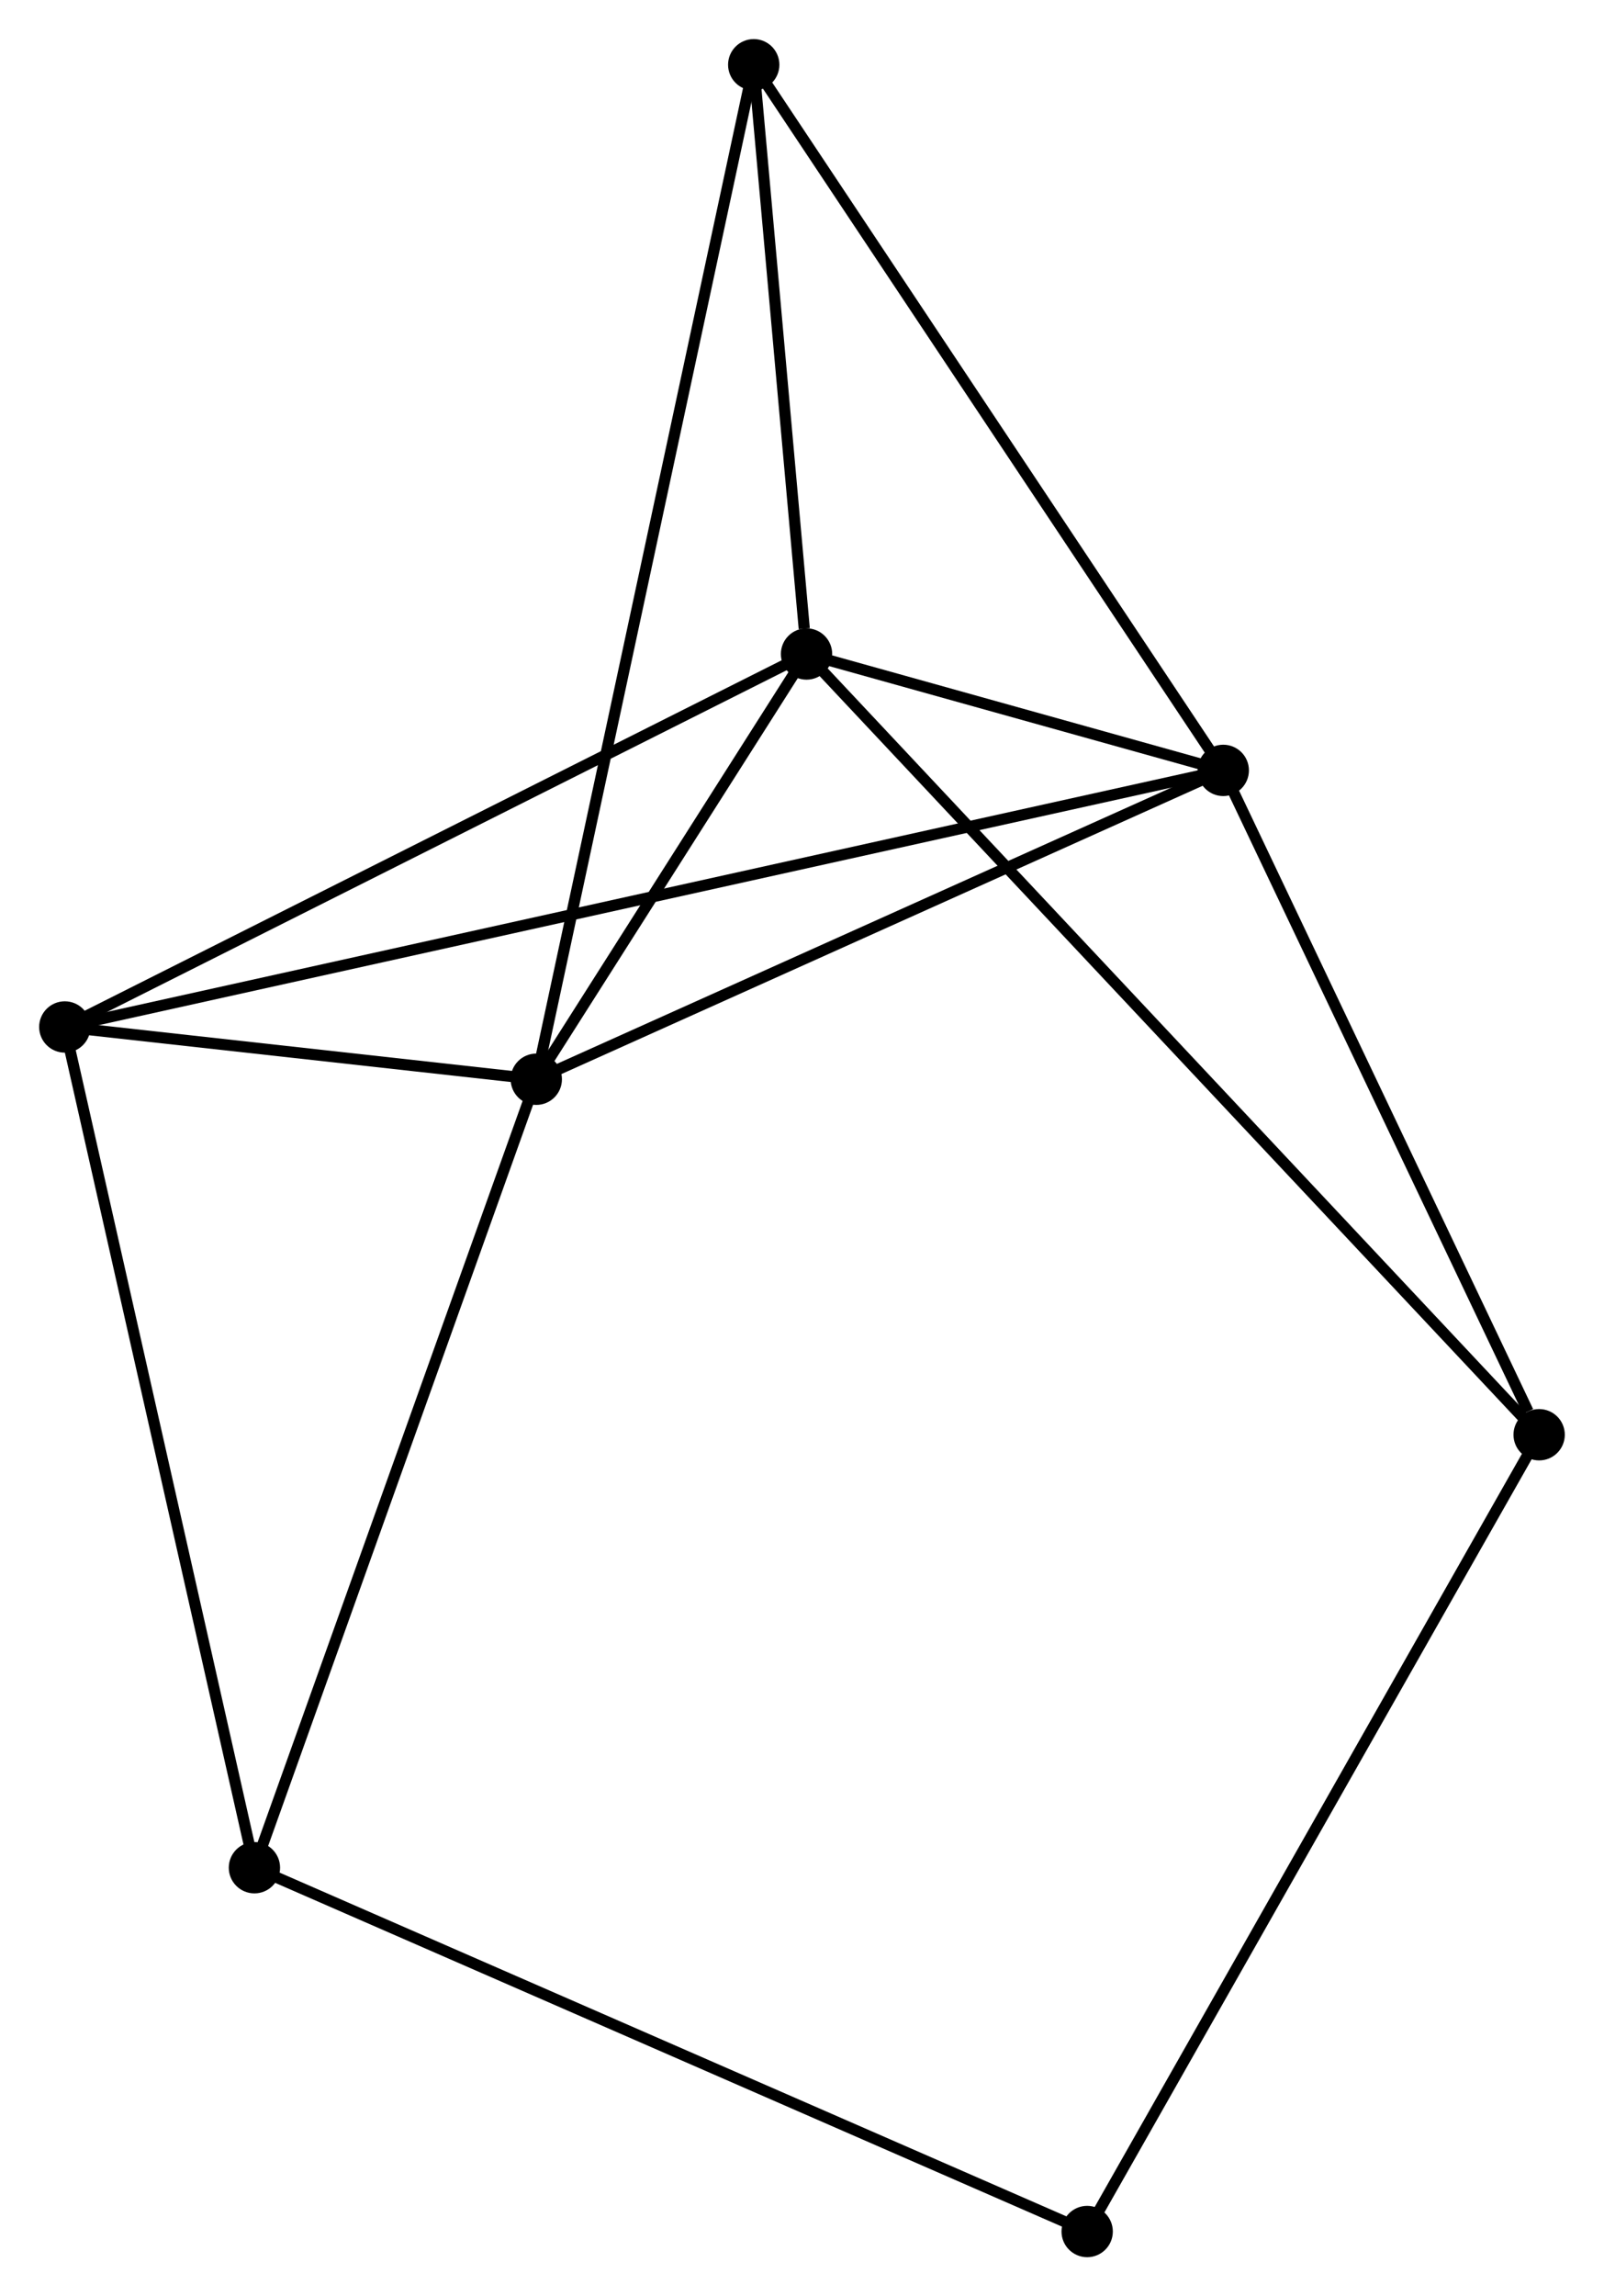 <?xml version="1.0" encoding="UTF-8" standalone="no"?>
<!DOCTYPE svg PUBLIC "-//W3C//DTD SVG 1.1//EN"
 "http://www.w3.org/Graphics/SVG/1.1/DTD/svg11.dtd">
<!-- Generated by graphviz version 2.36.0 (20140111.2315)
 -->
<!-- Title: %3 Pages: 1 -->
<svg width="144pt" height="206pt"
 viewBox="0.00 0.00 143.76 205.68" xmlns="http://www.w3.org/2000/svg" xmlns:xlink="http://www.w3.org/1999/xlink">
<g id="graph0" class="graph" transform="scale(1 1) rotate(0) translate(4 201.683)">
<title>%3</title>
<!-- 0 -->
<g id="node1" class="node"><title>0</title>
<ellipse fill="black" stroke="black" cx="68.287" cy="-143.102" rx="1.8" ry="1.8"/>
</g>
<!-- 1 -->
<g id="node2" class="node"><title>1</title>
<ellipse fill="black" stroke="black" cx="105.641" cy="-132.677" rx="1.8" ry="1.8"/>
</g>
<!-- 0&#45;&#45;1 -->
<g id="edge1" class="edge"><title>0&#45;&#45;1</title>
<path fill="none" stroke="black" d="M70.295,-142.541C76.841,-140.714 97.504,-134.948 103.801,-133.19"/>
</g>
<!-- 2 -->
<g id="node3" class="node"><title>2</title>
<ellipse fill="black" stroke="black" cx="44.063" cy="-105.013" rx="1.8" ry="1.8"/>
</g>
<!-- 0&#45;&#45;2 -->
<g id="edge2" class="edge"><title>0&#45;&#45;2</title>
<path fill="none" stroke="black" d="M67.246,-141.465C63.261,-135.2 49.004,-112.782 45.073,-106.601"/>
</g>
<!-- 3 -->
<g id="node4" class="node"><title>3</title>
<ellipse fill="black" stroke="black" cx="1.8" cy="-109.694" rx="1.8" ry="1.8"/>
</g>
<!-- 0&#45;&#45;3 -->
<g id="edge3" class="edge"><title>0&#45;&#45;3</title>
<path fill="none" stroke="black" d="M66.643,-142.276C57.525,-137.694 13.214,-115.43 3.63,-110.614"/>
</g>
<!-- 5 -->
<g id="node5" class="node"><title>5</title>
<ellipse fill="black" stroke="black" cx="133.955" cy="-73.17" rx="1.8" ry="1.8"/>
</g>
<!-- 0&#45;&#45;5 -->
<g id="edge4" class="edge"><title>0&#45;&#45;5</title>
<path fill="none" stroke="black" d="M69.658,-141.641C78.204,-132.54 124.067,-83.7 132.591,-74.622"/>
</g>
<!-- 6 -->
<g id="node6" class="node"><title>6</title>
<ellipse fill="black" stroke="black" cx="63.553" cy="-195.883" rx="1.8" ry="1.8"/>
</g>
<!-- 0&#45;&#45;6 -->
<g id="edge5" class="edge"><title>0&#45;&#45;6</title>
<path fill="none" stroke="black" d="M68.083,-145.37C67.304,-154.052 64.518,-185.117 63.75,-193.682"/>
</g>
<!-- 1&#45;&#45;2 -->
<g id="edge6" class="edge"><title>1&#45;&#45;2</title>
<path fill="none" stroke="black" d="M103.864,-131.879C94.872,-127.839 54.462,-109.684 45.73,-105.761"/>
</g>
<!-- 1&#45;&#45;3 -->
<g id="edge7" class="edge"><title>1&#45;&#45;3</title>
<path fill="none" stroke="black" d="M103.838,-132.278C91.234,-129.489 16.418,-112.93 3.652,-110.104"/>
</g>
<!-- 1&#45;&#45;5 -->
<g id="edge8" class="edge"><title>1&#45;&#45;5</title>
<path fill="none" stroke="black" d="M106.457,-130.96C110.52,-122.423 128.526,-84.58 132.964,-75.253"/>
</g>
<!-- 1&#45;&#45;6 -->
<g id="edge9" class="edge"><title>1&#45;&#45;6</title>
<path fill="none" stroke="black" d="M104.6,-134.239C98.828,-142.908 70.778,-185.032 64.711,-194.143"/>
</g>
<!-- 2&#45;&#45;3 -->
<g id="edge10" class="edge"><title>2&#45;&#45;3</title>
<path fill="none" stroke="black" d="M42.247,-105.214C35.421,-105.97 11.319,-108.64 3.954,-109.456"/>
</g>
<!-- 2&#45;&#45;6 -->
<g id="edge12" class="edge"><title>2&#45;&#45;6</title>
<path fill="none" stroke="black" d="M44.47,-106.911C47.006,-118.736 60.618,-182.2 63.148,-193.995"/>
</g>
<!-- 4 -->
<g id="node7" class="node"><title>4</title>
<ellipse fill="black" stroke="black" cx="18.798" cy="-34.388" rx="1.8" ry="1.8"/>
</g>
<!-- 2&#45;&#45;4 -->
<g id="edge11" class="edge"><title>2&#45;&#45;4</title>
<path fill="none" stroke="black" d="M43.438,-103.267C39.973,-93.581 23.135,-46.513 19.494,-36.332"/>
</g>
<!-- 3&#45;&#45;4 -->
<g id="edge13" class="edge"><title>3&#45;&#45;4</title>
<path fill="none" stroke="black" d="M2.22,-107.833C4.572,-97.414 16.079,-46.433 18.393,-36.184"/>
</g>
<!-- 7 -->
<g id="node8" class="node"><title>7</title>
<ellipse fill="black" stroke="black" cx="93.442" cy="-1.8" rx="1.8" ry="1.8"/>
</g>
<!-- 5&#45;&#45;7 -->
<g id="edge15" class="edge"><title>5&#45;&#45;7</title>
<path fill="none" stroke="black" d="M132.954,-71.405C127.349,-61.531 99.922,-13.215 94.408,-3.503"/>
</g>
<!-- 4&#45;&#45;7 -->
<g id="edge14" class="edge"><title>4&#45;&#45;7</title>
<path fill="none" stroke="black" d="M20.643,-33.583C30.97,-29.074 81.503,-7.012 91.661,-2.577"/>
</g>
</g>
</svg>
